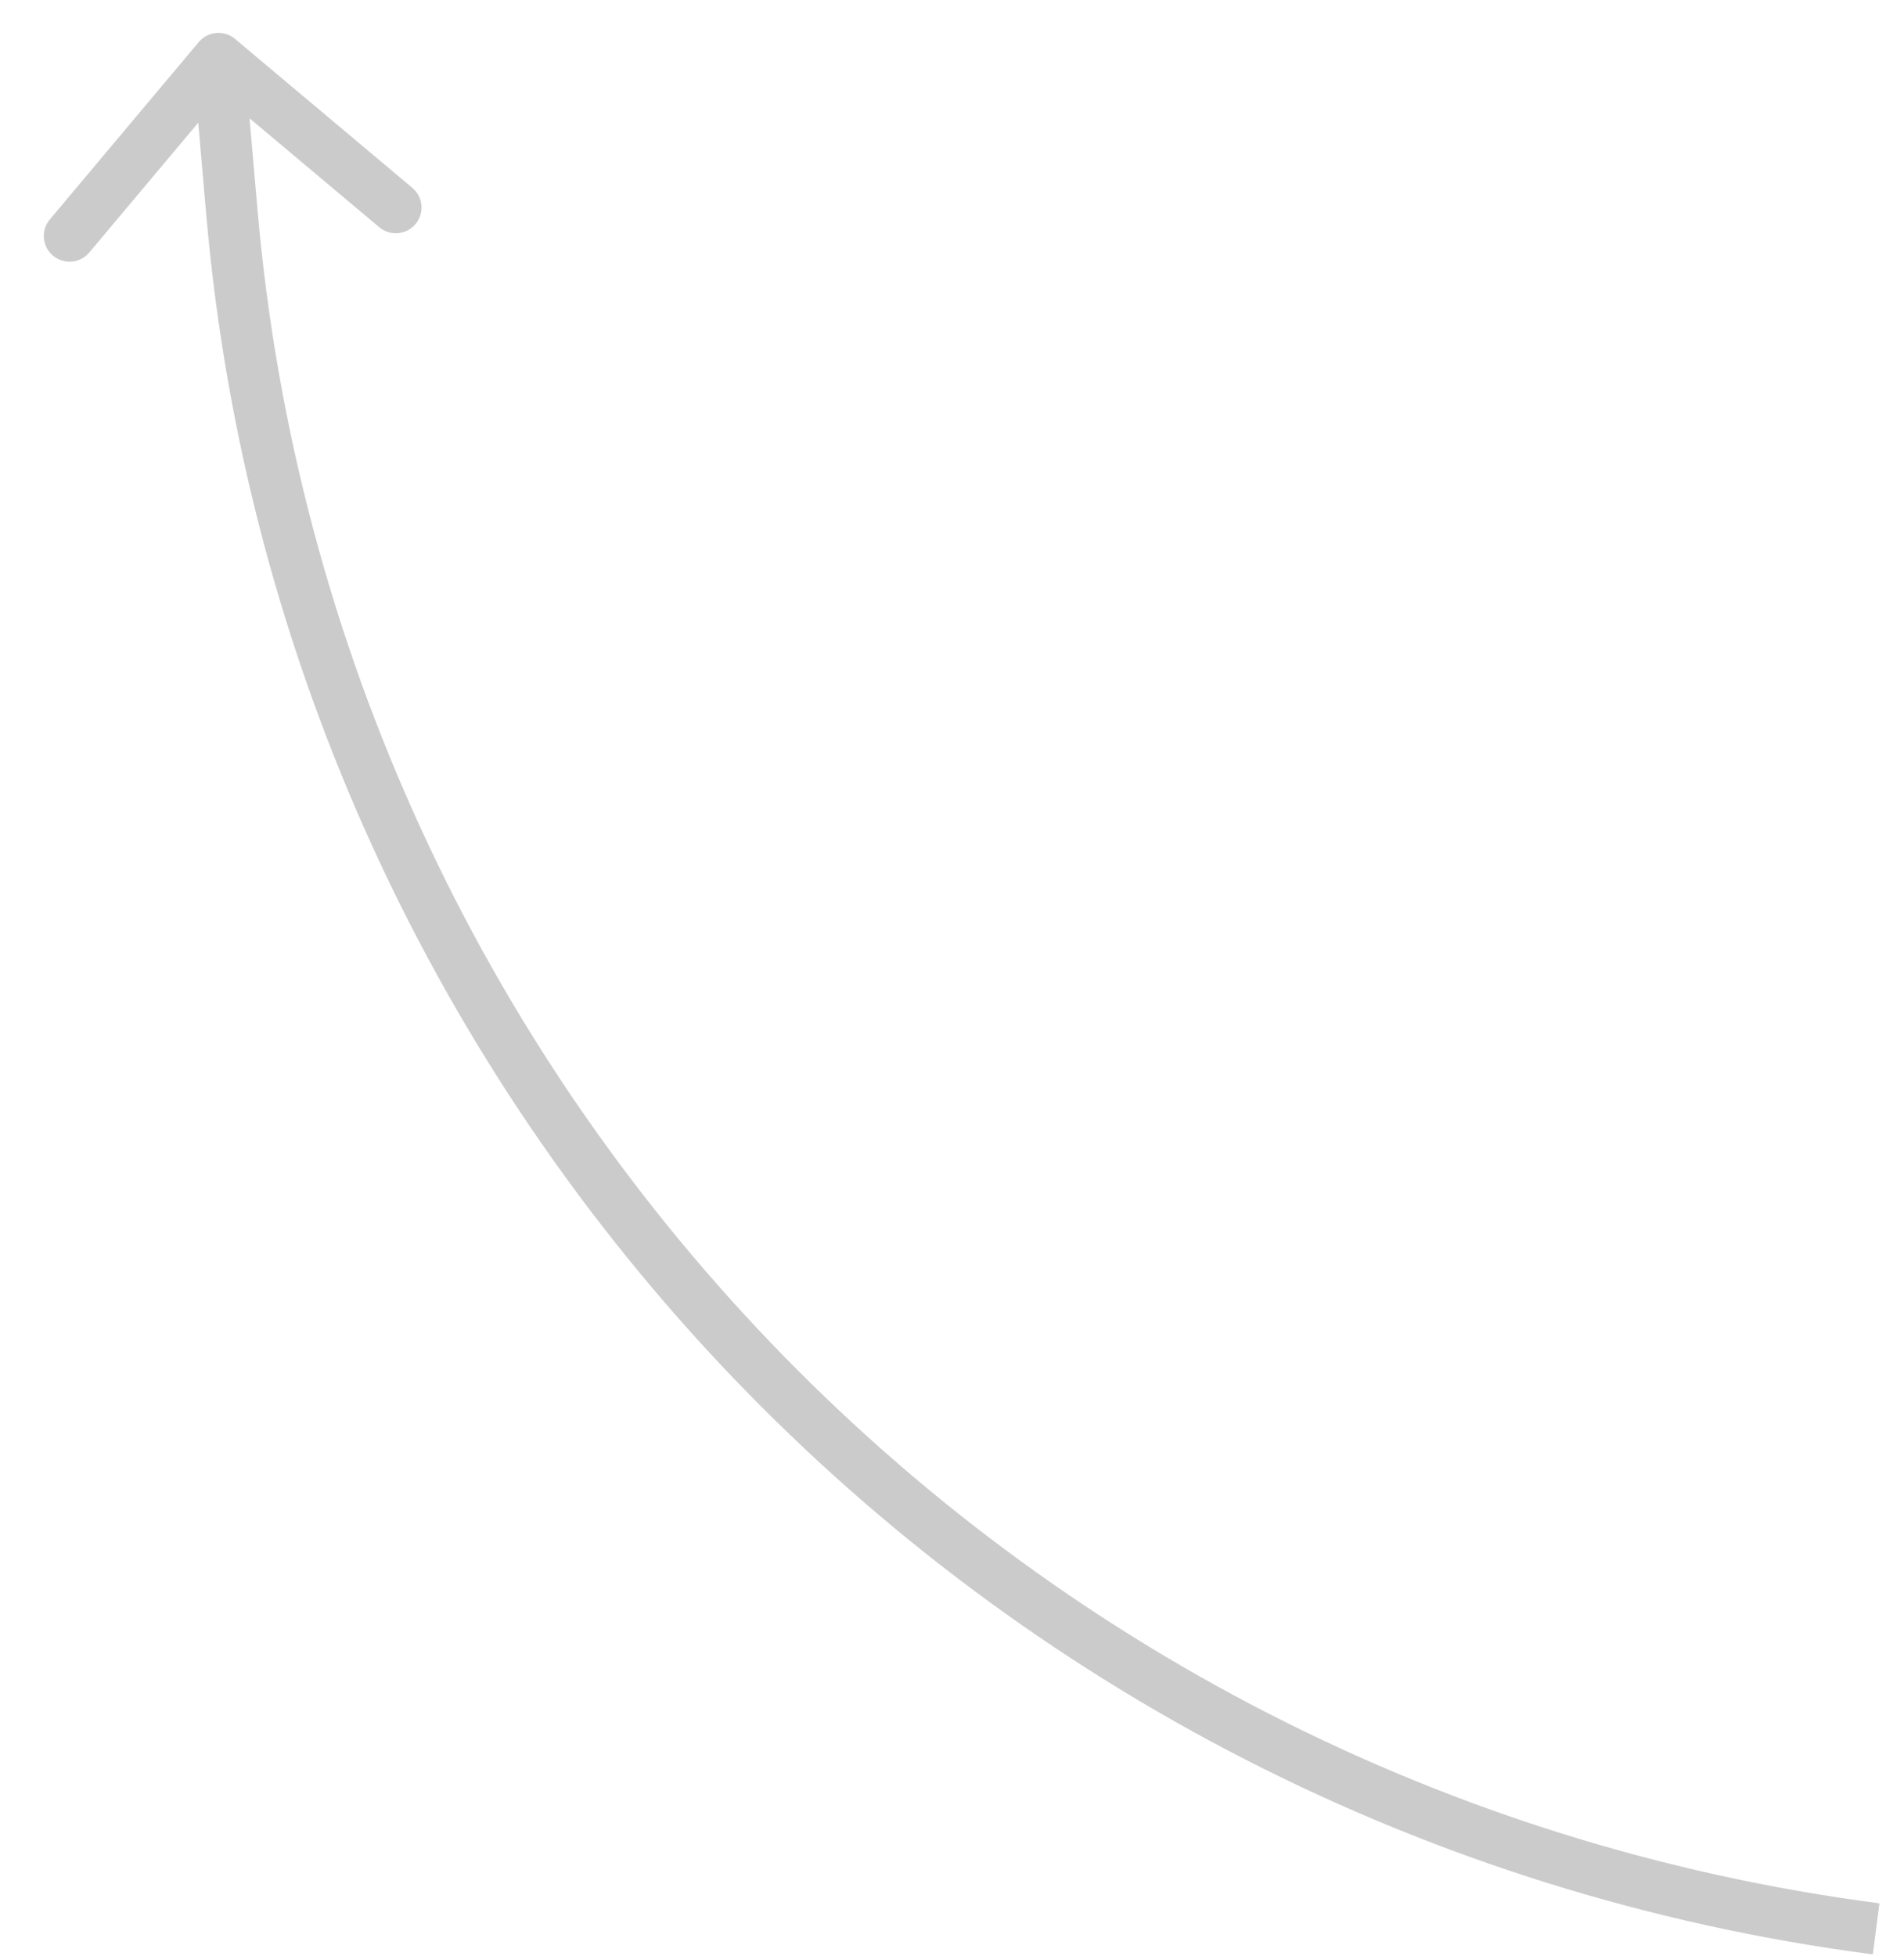 <svg width="37" height="38" viewBox="0 0 37 38" fill="none" xmlns="http://www.w3.org/2000/svg">
<path d="M4.567 0.756C4.356 0.578 4.04 0.606 3.863 0.817L0.969 4.263C0.791 4.475 0.819 4.79 1.03 4.968C1.242 5.145 1.557 5.118 1.735 4.906L4.307 1.843L7.37 4.415C7.582 4.593 7.897 4.565 8.075 4.354C8.252 4.143 8.225 3.827 8.013 3.65L4.567 0.756ZM5.005 4.087L4.744 1.095L3.748 1.182L4.008 4.174L5.005 4.087ZM36.523 36.983C19.598 34.776 6.486 21.092 5.005 4.087L4.008 4.174C5.531 21.646 19.003 35.707 36.394 37.975L36.523 36.983Z" fill="#CBCBCB"/>
</svg>
